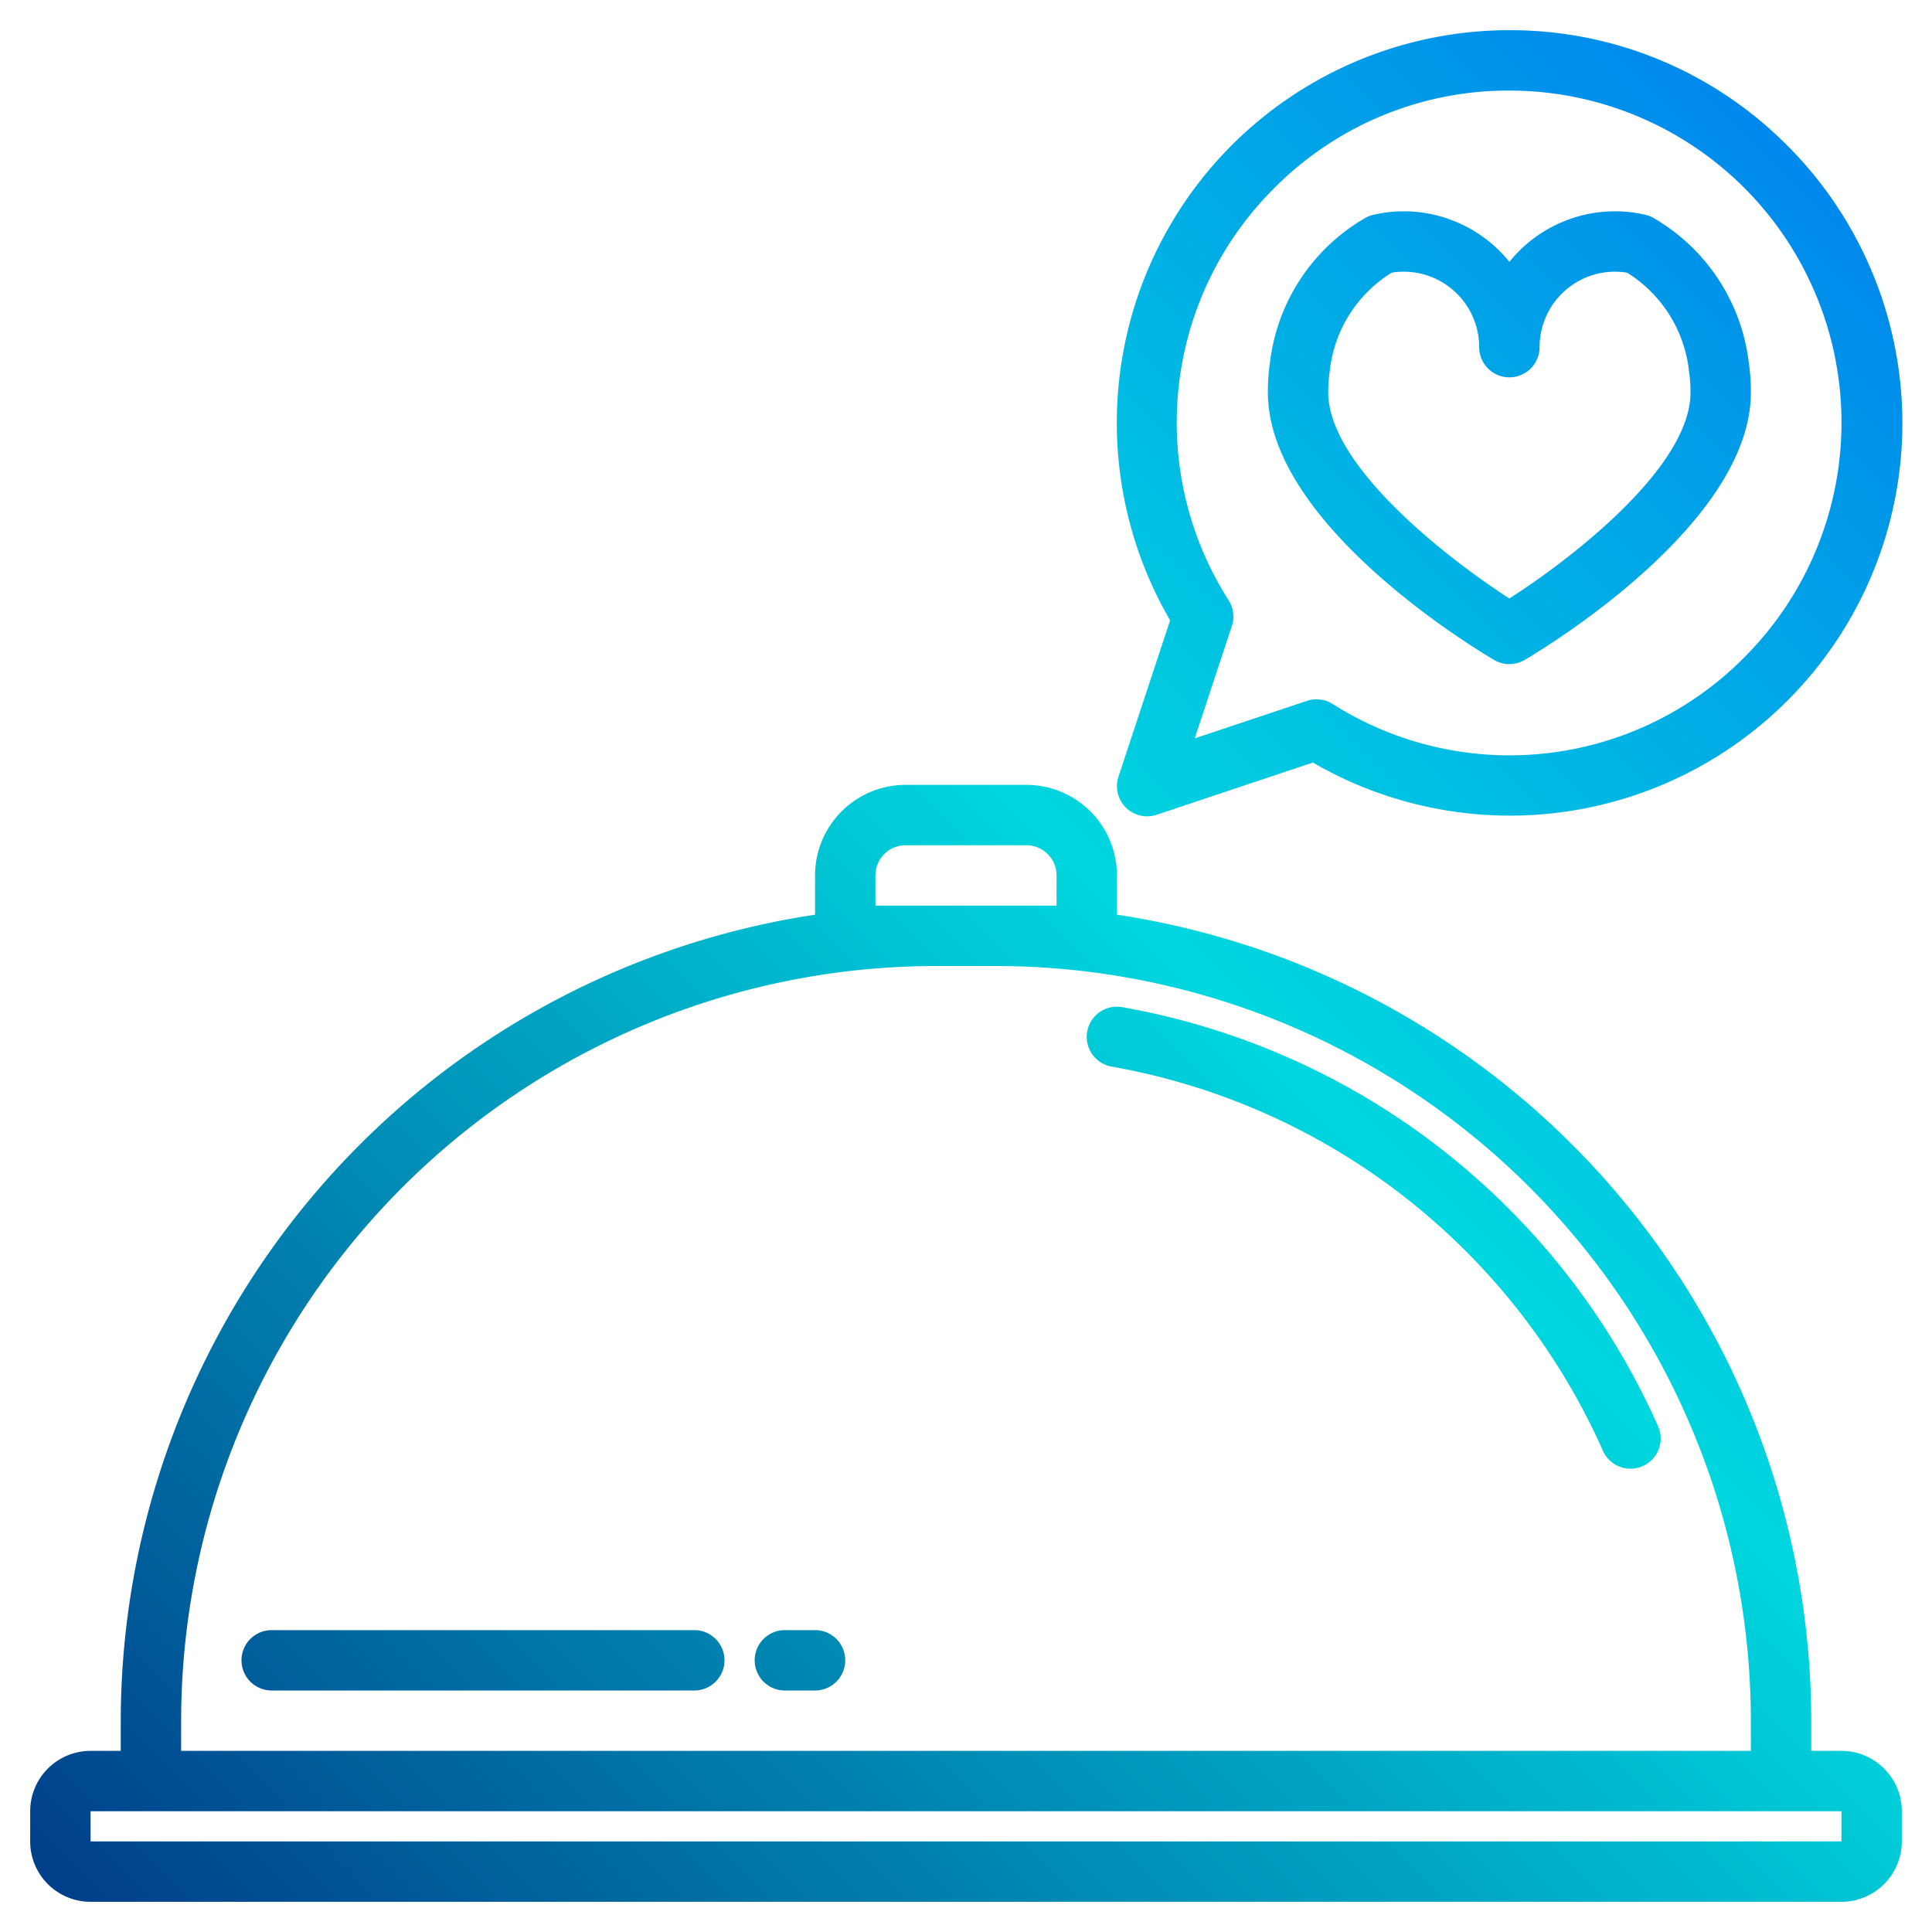 <svg height="512" viewBox="0 0 64 64" width="512" xmlns="http://www.w3.org/2000/svg" xmlns:xlink="http://www.w3.org/1999/xlink"><linearGradient id="linear-gradient" gradientUnits="userSpaceOnUse" x1="13.499" x2="78.846" y1="73.832" y2="8.486"><stop offset="0" stop-color="#003f8a"/><stop offset=".518" stop-color="#00d7df"/><stop offset="1" stop-color="#006df0"/></linearGradient><linearGradient id="linear-gradient-2" x1="13.075" x2="78.422" xlink:href="#linear-gradient" y1="73.409" y2="8.062"/><linearGradient id="linear-gradient-3" x1="5.333" x2="70.68" xlink:href="#linear-gradient" y1="65.667" y2=".32"/><linearGradient id="linear-gradient-4" x1="10.583" x2="75.93" xlink:href="#linear-gradient" y1="70.917" y2="5.57"/><linearGradient id="linear-gradient-5" x1="1.833" x2="67.18" xlink:href="#linear-gradient" y1="62.167" y2="-3.18"/><linearGradient id="linear-gradient-6" x1="1.232" x2="66.579" xlink:href="#linear-gradient" y1="61.565" y2="-3.782"/><path d="m61 58h-1v-1a27.041 27.041 0 0 0 -23-26.7v-1.3a3 3 0 0 0 -3-3h-4a3 3 0 0 0 -3 3v1.3a27.041 27.041 0 0 0 -23 26.7v1h-1a2 2 0 0 0 -2 2v1a2 2 0 0 0 2 2h58a2 2 0 0 0 2-2v-1a2 2 0 0 0 -2-2zm-32-28v-1a1 1 0 0 1 1-1h4a1 1 0 0 1 1 1v1zm-23 27a25.028 25.028 0 0 1 25-25h2a25.028 25.028 0 0 1 25 25v1h-52zm-3 4v-1h58v1z" fill="url(#linear-gradient)"/><path d="m37.174 33.363a1 1 0 0 0 -.348 1.97 22 22 0 0 1 16.262 12.7 1 1 0 1 0 1.824-.818 23.994 23.994 0 0 0 -17.738-13.852z" fill="url(#linear-gradient-2)"/><path d="m23 54h-14a1 1 0 0 0 0 2h14a1 1 0 0 0 0-2z" fill="url(#linear-gradient-3)"/><path d="m27 54h-1a1 1 0 0 0 0 2h1a1 1 0 0 0 0-2z" fill="url(#linear-gradient-4)"/><path d="m37.051 25.728a1 1 0 0 0 .949 1.314 1.022 1.022 0 0 0 .317-.052l5.173-1.73a13 13 0 0 0 15.687-20.468 12.913 12.913 0 0 0 -9.177-3.792h-.023a13.006 13.006 0 0 0 -11.215 19.55zm5.157-19.493a10.923 10.923 0 0 1 7.772-3.235h.02a11 11 0 0 1 7.792 18.766 10.94 10.94 0 0 1 -13.648 1.553 1 1 0 0 0 -.533-.153.989.989 0 0 0 -.317.052l-3.718 1.242 1.231-3.722a1 1 0 0 0 -.105-.849 10.947 10.947 0 0 1 1.506-13.654z" fill="url(#linear-gradient-5)"/><path d="m49.492 21.861a1 1 0 0 0 1.016 0c.767-.452 7.492-4.545 7.492-8.861a6.687 6.687 0 0 0 -.067-.975 6.416 6.416 0 0 0 -3.14-4.794 1.01 1.01 0 0 0 -.279-.113 4.343 4.343 0 0 0 -1.014-.118 4.5 4.5 0 0 0 -3.5 1.674 4.5 4.5 0 0 0 -3.5-1.674 4.343 4.343 0 0 0 -1.014.118 1.01 1.01 0 0 0 -.279.113 6.4 6.4 0 0 0 -3.137 4.769 6.784 6.784 0 0 0 -.07 1c0 4.316 6.725 8.409 7.492 8.861zm-5.44-9.586a4.386 4.386 0 0 1 2.048-3.242 2.412 2.412 0 0 1 .4-.033 2.5 2.5 0 0 1 2.5 2.5 1 1 0 0 0 2 0 2.5 2.5 0 0 1 2.5-2.5 2.412 2.412 0 0 1 .4.033 4.4 4.4 0 0 1 2.051 3.267 4.883 4.883 0 0 1 .049.7c0 2.475-3.946 5.511-6 6.825-1.984-1.278-6-4.367-6-6.825a4.96 4.96 0 0 1 .052-.725z" fill="url(#linear-gradient-6)"/></svg>